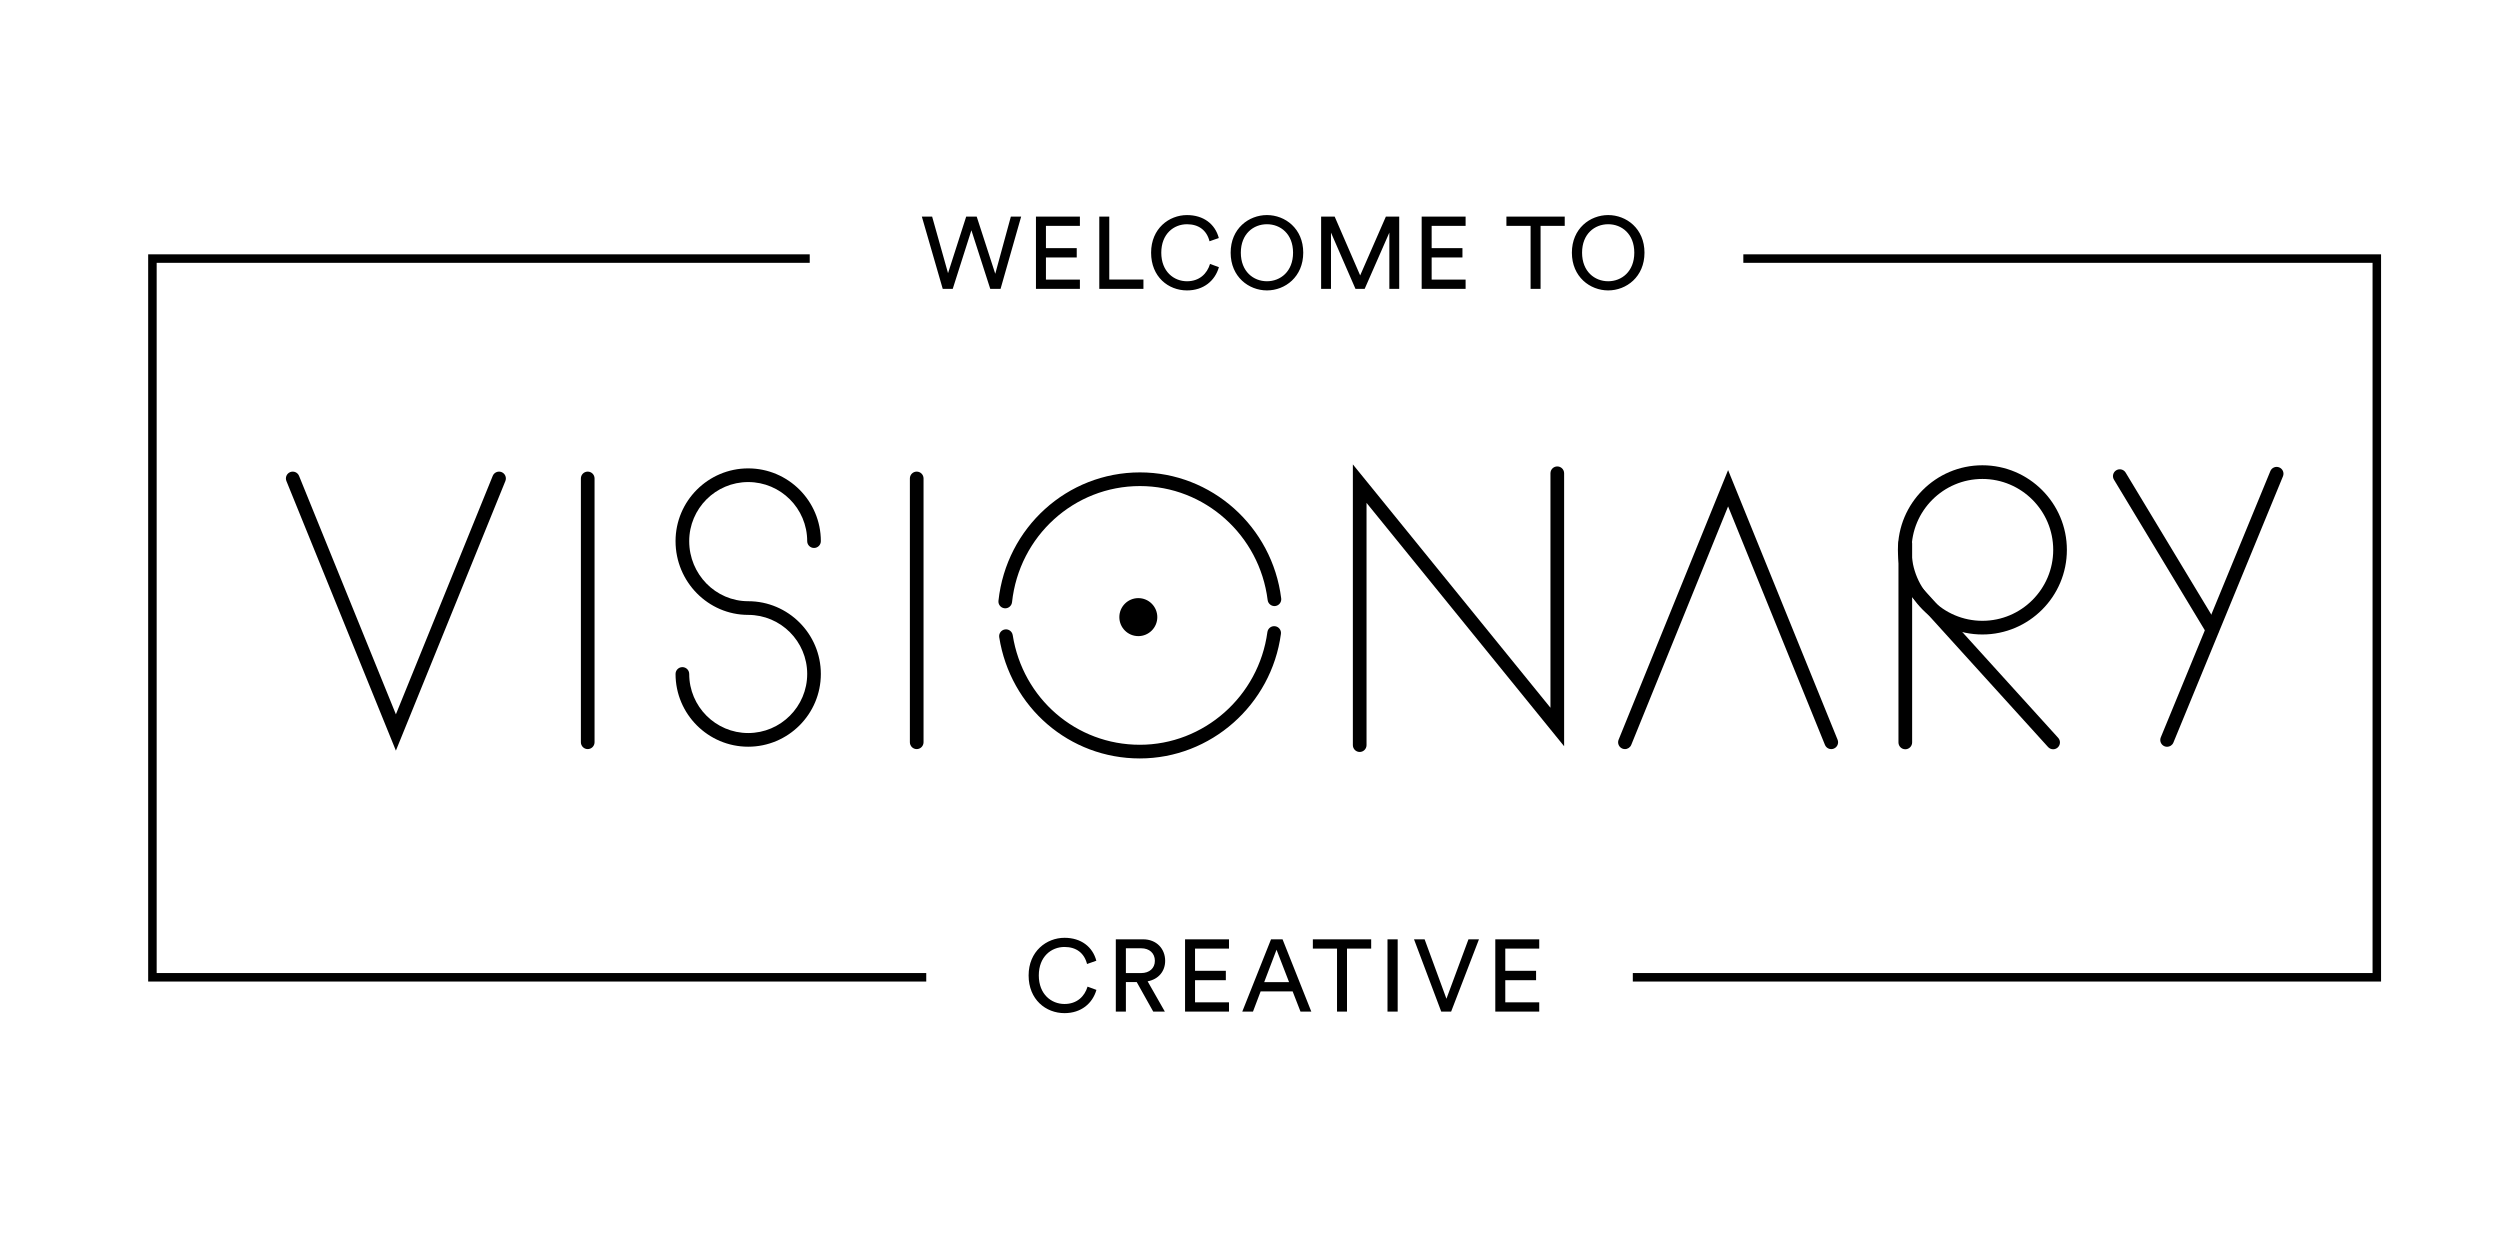 <?xml version="1.0" encoding="utf-8"?>
<!-- Generator: Adobe Illustrator 15.0.0, SVG Export Plug-In . SVG Version: 6.00 Build 0)  -->
<!DOCTYPE svg PUBLIC "-//W3C//DTD SVG 1.1//EN" "http://www.w3.org/Graphics/SVG/1.1/DTD/svg11.dtd">
<svg version="1.1" id="Layer_1" class="visionary-logo" xmlns="http://www.w3.org/2000/svg" xmlns:xlink="http://www.w3.org/1999/xlink" x="0px" y="0px"
	 width="311.811px" height="155.906px" viewBox="0 0 311.811 155.906" enable-background="new 0 0 311.811 155.906"
	 xml:space="preserve">
<g>
	<path d="M270.289,93.143c-0.108,0-0.217-0.021-0.324-0.064c-0.434-0.179-0.642-0.678-0.462-1.112l13.665-33.208
		c0.179-0.436,0.676-0.642,1.11-0.463c0.435,0.179,0.643,0.677,0.463,1.113l-13.664,33.207
		C270.94,92.945,270.624,93.143,270.289,93.143"/>
	<path d="M247.252,59.737c-4.871,0-8.834,3.968-8.834,8.845c0,4.878,3.963,8.848,8.834,8.848s8.834-3.97,8.834-8.848
		C256.086,63.705,252.123,59.737,247.252,59.737 M247.252,79.135c-5.811,0-10.537-4.735-10.537-10.553
		c0-5.817,4.727-10.551,10.537-10.551c5.81,0,10.538,4.734,10.538,10.551C257.79,74.4,253.062,79.135,247.252,79.135"/>
	<path d="M237.638,93.452c-0.47,0-0.853-0.381-0.853-0.853V67.773c0-0.471,0.383-0.853,0.853-0.853s0.852,0.382,0.852,0.853V92.6
		C238.489,93.071,238.107,93.452,237.638,93.452"/>
	<path d="M256.075,93.452c-0.231,0-0.463-0.095-0.631-0.28l-17.275-19.058c-0.315-0.349-0.289-0.888,0.06-1.204
		c0.347-0.317,0.885-0.291,1.203,0.058l17.274,19.059c0.316,0.35,0.289,0.888-0.059,1.204
		C256.484,93.379,256.279,93.452,256.075,93.452"/>
	<path d="M275.911,79.332c-0.288,0-0.57-0.146-0.729-0.412l-11.521-19.095c-0.243-0.402-0.114-0.927,0.289-1.17
		c0.402-0.242,0.925-0.114,1.169,0.289l11.52,19.094c0.243,0.403,0.114,0.928-0.289,1.17
		C276.213,79.292,276.061,79.332,275.911,79.332"/>
	<path d="M169.588,93.789c-0.47,0-0.853-0.382-0.853-0.853V57.922l24.645,30.351V59.028c0-0.471,0.381-0.852,0.852-0.852
		s0.852,0.381,0.852,0.852v34.045l-24.644-30.351v30.214C170.439,93.407,170.058,93.789,169.588,93.789"/>
	<path d="M93.318,93.133c-4.996,0-9.061-4.069-9.061-9.074c0-0.471,0.382-0.852,0.852-0.852c0.47,0,0.852,0.381,0.852,0.852
		c0,4.063,3.3,7.369,7.357,7.369c4.058,0,7.359-3.306,7.359-7.369c0-4.062-3.301-7.367-7.359-7.367
		c-4.996,0-9.061-4.127-9.061-9.199c0-5.004,4.065-9.074,9.061-9.074c4.997,0,9.062,4.07,9.062,9.074
		c0,0.471-0.382,0.852-0.852,0.852c-0.47,0-0.851-0.381-0.851-0.852c0-4.064-3.301-7.369-7.359-7.369
		c-4.057,0-7.357,3.305-7.357,7.369c0,4.132,3.3,7.493,7.357,7.493c4.997,0,9.062,4.07,9.062,9.073
		C102.38,89.063,98.314,93.133,93.318,93.133"/>
	<path d="M49.377,93.621L35.722,59.996c-0.177-0.436,0.033-0.933,0.468-1.111c0.437-0.175,0.932,0.032,1.109,0.469l12.079,29.74
		l12.078-29.74c0.177-0.437,0.676-0.645,1.109-0.469c0.436,0.178,0.645,0.675,0.468,1.111L49.377,93.621z"/>
	<path d="M202.67,93.431c-0.106,0-0.216-0.021-0.32-0.063c-0.436-0.177-0.646-0.674-0.469-1.11l13.655-33.625l13.657,33.625
		c0.177,0.437-0.032,0.934-0.468,1.11c-0.437,0.181-0.934-0.031-1.11-0.469l-12.079-29.74l-12.077,29.74
		C203.324,93.23,203.006,93.431,202.67,93.431"/>
	<path d="M73.303,93.431c-0.47,0-0.852-0.382-0.852-0.854V59.674c0-0.471,0.382-0.852,0.852-0.852c0.47,0,0.852,0.381,0.852,0.852
		v32.903C74.155,93.049,73.772,93.431,73.303,93.431"/>
	<path d="M114.336,93.431c-0.47,0-0.852-0.382-0.852-0.854V59.674c0-0.471,0.382-0.852,0.852-0.852c0.47,0,0.852,0.381,0.852,0.852
		v32.903C115.188,93.049,114.806,93.431,114.336,93.431"/>
	<path d="M142.164,94.596c-8.775,0-16.15-6.356-17.536-15.115c-0.074-0.465,0.243-0.901,0.708-0.975
		c0.463-0.075,0.9,0.244,0.974,0.709c1.254,7.924,7.922,13.676,15.854,13.676c7.992,0,14.832-6.042,15.911-14.056
		c0.063-0.466,0.495-0.794,0.958-0.73c0.466,0.062,0.793,0.492,0.73,0.958C158.571,87.918,151.005,94.596,142.164,94.596"/>
	<path d="M125.379,75.872c-0.031,0-0.062-0.002-0.093-0.005c-0.468-0.051-0.806-0.471-0.754-0.939
		c0.987-9.126,8.574-16.009,17.649-16.009c8.927,0.001,16.5,6.758,17.616,15.716c0.059,0.468-0.272,0.895-0.739,0.952
		c-0.459,0.057-0.892-0.273-0.95-0.74c-1.01-8.108-7.856-14.222-15.926-14.223c-8.203,0-15.063,6.228-15.957,14.487
		C126.177,75.548,125.808,75.872,125.379,75.872"/>
	<path d="M144.344,76.97c0,1.309-1.061,2.37-2.368,2.37c-1.308,0-2.367-1.061-2.367-2.37c0-1.308,1.059-2.37,2.367-2.37
		C143.283,74.6,144.344,75.662,144.344,76.97"/>
	<path d="M196.052,31.516c0,3.016,2.264,4.706,4.528,4.706s4.527-1.69,4.527-4.706c0-3.015-2.263-4.692-4.527-4.692
		S196.052,28.5,196.052,31.516 M197.323,31.516c0-2.353,1.577-3.549,3.257-3.549c1.679,0,3.257,1.196,3.257,3.549
		c0,2.354-1.578,3.563-3.257,3.563C198.9,35.079,197.323,33.87,197.323,31.516 M195.16,28.169v-1.156h-7.274v1.156h3.016v7.861
		h1.245v-7.861H195.16z M182.797,36.031v-1.156h-4.235v-2.762h3.841v-1.168h-3.841v-2.775h4.235v-1.156h-5.48v9.017H182.797z
		 M174.516,36.031v-9.017h-1.664l-3.206,7.338l-3.182-7.338h-1.689v9.017h1.231v-7.02l3.055,7.02h1.145l3.079-7.02v7.02H174.516z
		 M153.492,31.516c0,3.016,2.262,4.706,4.527,4.706c2.265,0,4.527-1.69,4.527-4.706c0-3.015-2.263-4.692-4.527-4.692
		C155.754,26.824,153.492,28.5,153.492,31.516 M154.762,31.516c0-2.353,1.578-3.549,3.257-3.549c1.679,0,3.257,1.196,3.257,3.549
		c0,2.354-1.578,3.563-3.257,3.563C156.34,35.079,154.762,33.87,154.762,31.516 M148.046,36.222c2.073,0,3.498-1.207,3.981-2.899
		l-1.107-0.407c-0.368,1.234-1.335,2.163-2.874,2.163c-1.641,0-3.206-1.209-3.206-3.563c0-2.353,1.565-3.549,3.206-3.549
		c1.475,0,2.467,0.763,2.811,2.124l1.157-0.407c-0.458-1.743-1.908-2.86-3.968-2.86c-2.239,0-4.476,1.677-4.476,4.692
		C143.57,34.532,145.718,36.222,148.046,36.222 M142.614,36.031v-1.168h-4.261v-7.849h-1.245v9.017H142.614z M134.69,36.031v-1.156
		h-4.236v-2.762h3.841v-1.168h-3.841v-2.775h4.236v-1.156h-5.481v9.017H134.69z M124.133,34.148l-2.315-7.135h-1.31l-2.264,7.059
		l-1.985-7.059h-1.284l2.607,9.017h1.247l2.328-7.312l2.353,7.312h1.284l2.57-9.017h-1.285L124.133,34.148z"/>
	<path d="M191.98,126.172v-1.155h-4.235v-2.763h3.841v-1.168h-3.841v-2.774h4.235v-1.156h-5.48v9.017H191.98z M180.406,124.57
		l-2.722-7.415h-1.323l3.396,9.017h1.234l3.473-9.017h-1.311L180.406,124.57z M174.325,117.155h-1.27v9.017h1.27V117.155z
		 M171.019,118.312v-1.156h-7.274v1.156h3.014v7.86h1.245v-7.86H171.019z M159.214,118.453l1.565,4.045h-3.104L159.214,118.453z
		 M162.204,126.172h1.348l-3.587-9.017h-1.437l-3.587,9.017h1.335l0.954-2.518h3.994L162.204,126.172z M153.286,126.172v-1.155
		h-4.236v-2.763h3.842v-1.168h-3.842v-2.774h4.236v-1.156h-5.481v9.017H153.286z M140.426,121.366v-3.093h1.909
		c1.018,0,1.706,0.61,1.706,1.564c0,0.93-0.688,1.528-1.706,1.528H140.426z M143.837,126.172h1.449l-2.149-3.777
		c1.361-0.254,2.187-1.257,2.187-2.557c0-1.488-1.055-2.683-2.76-2.683h-3.395v9.017h1.257v-3.688h1.349L143.837,126.172z
		 M132.769,126.363c2.073,0,3.498-1.207,3.981-2.899l-1.106-0.406c-0.369,1.233-1.336,2.163-2.875,2.163
		c-1.641,0-3.205-1.209-3.205-3.563c0-2.353,1.564-3.549,3.205-3.549c1.476,0,2.468,0.763,2.811,2.124l1.158-0.407
		c-0.458-1.743-1.908-2.86-3.969-2.86c-2.239,0-4.476,1.678-4.476,4.692C128.293,124.673,130.441,126.363,132.769,126.363"/>
</g>
<polyline fill="none" stroke="#000000" stroke-width="1.06" points="203.651,121.893 296.446,121.893 296.446,32.251 
	217.436,32.251 "/>
<polyline fill="none" stroke="#000000" stroke-width="1.06" points="100.993,32.251 19.01,32.251 19.01,121.893 115.526,121.893 "/>
</svg>
